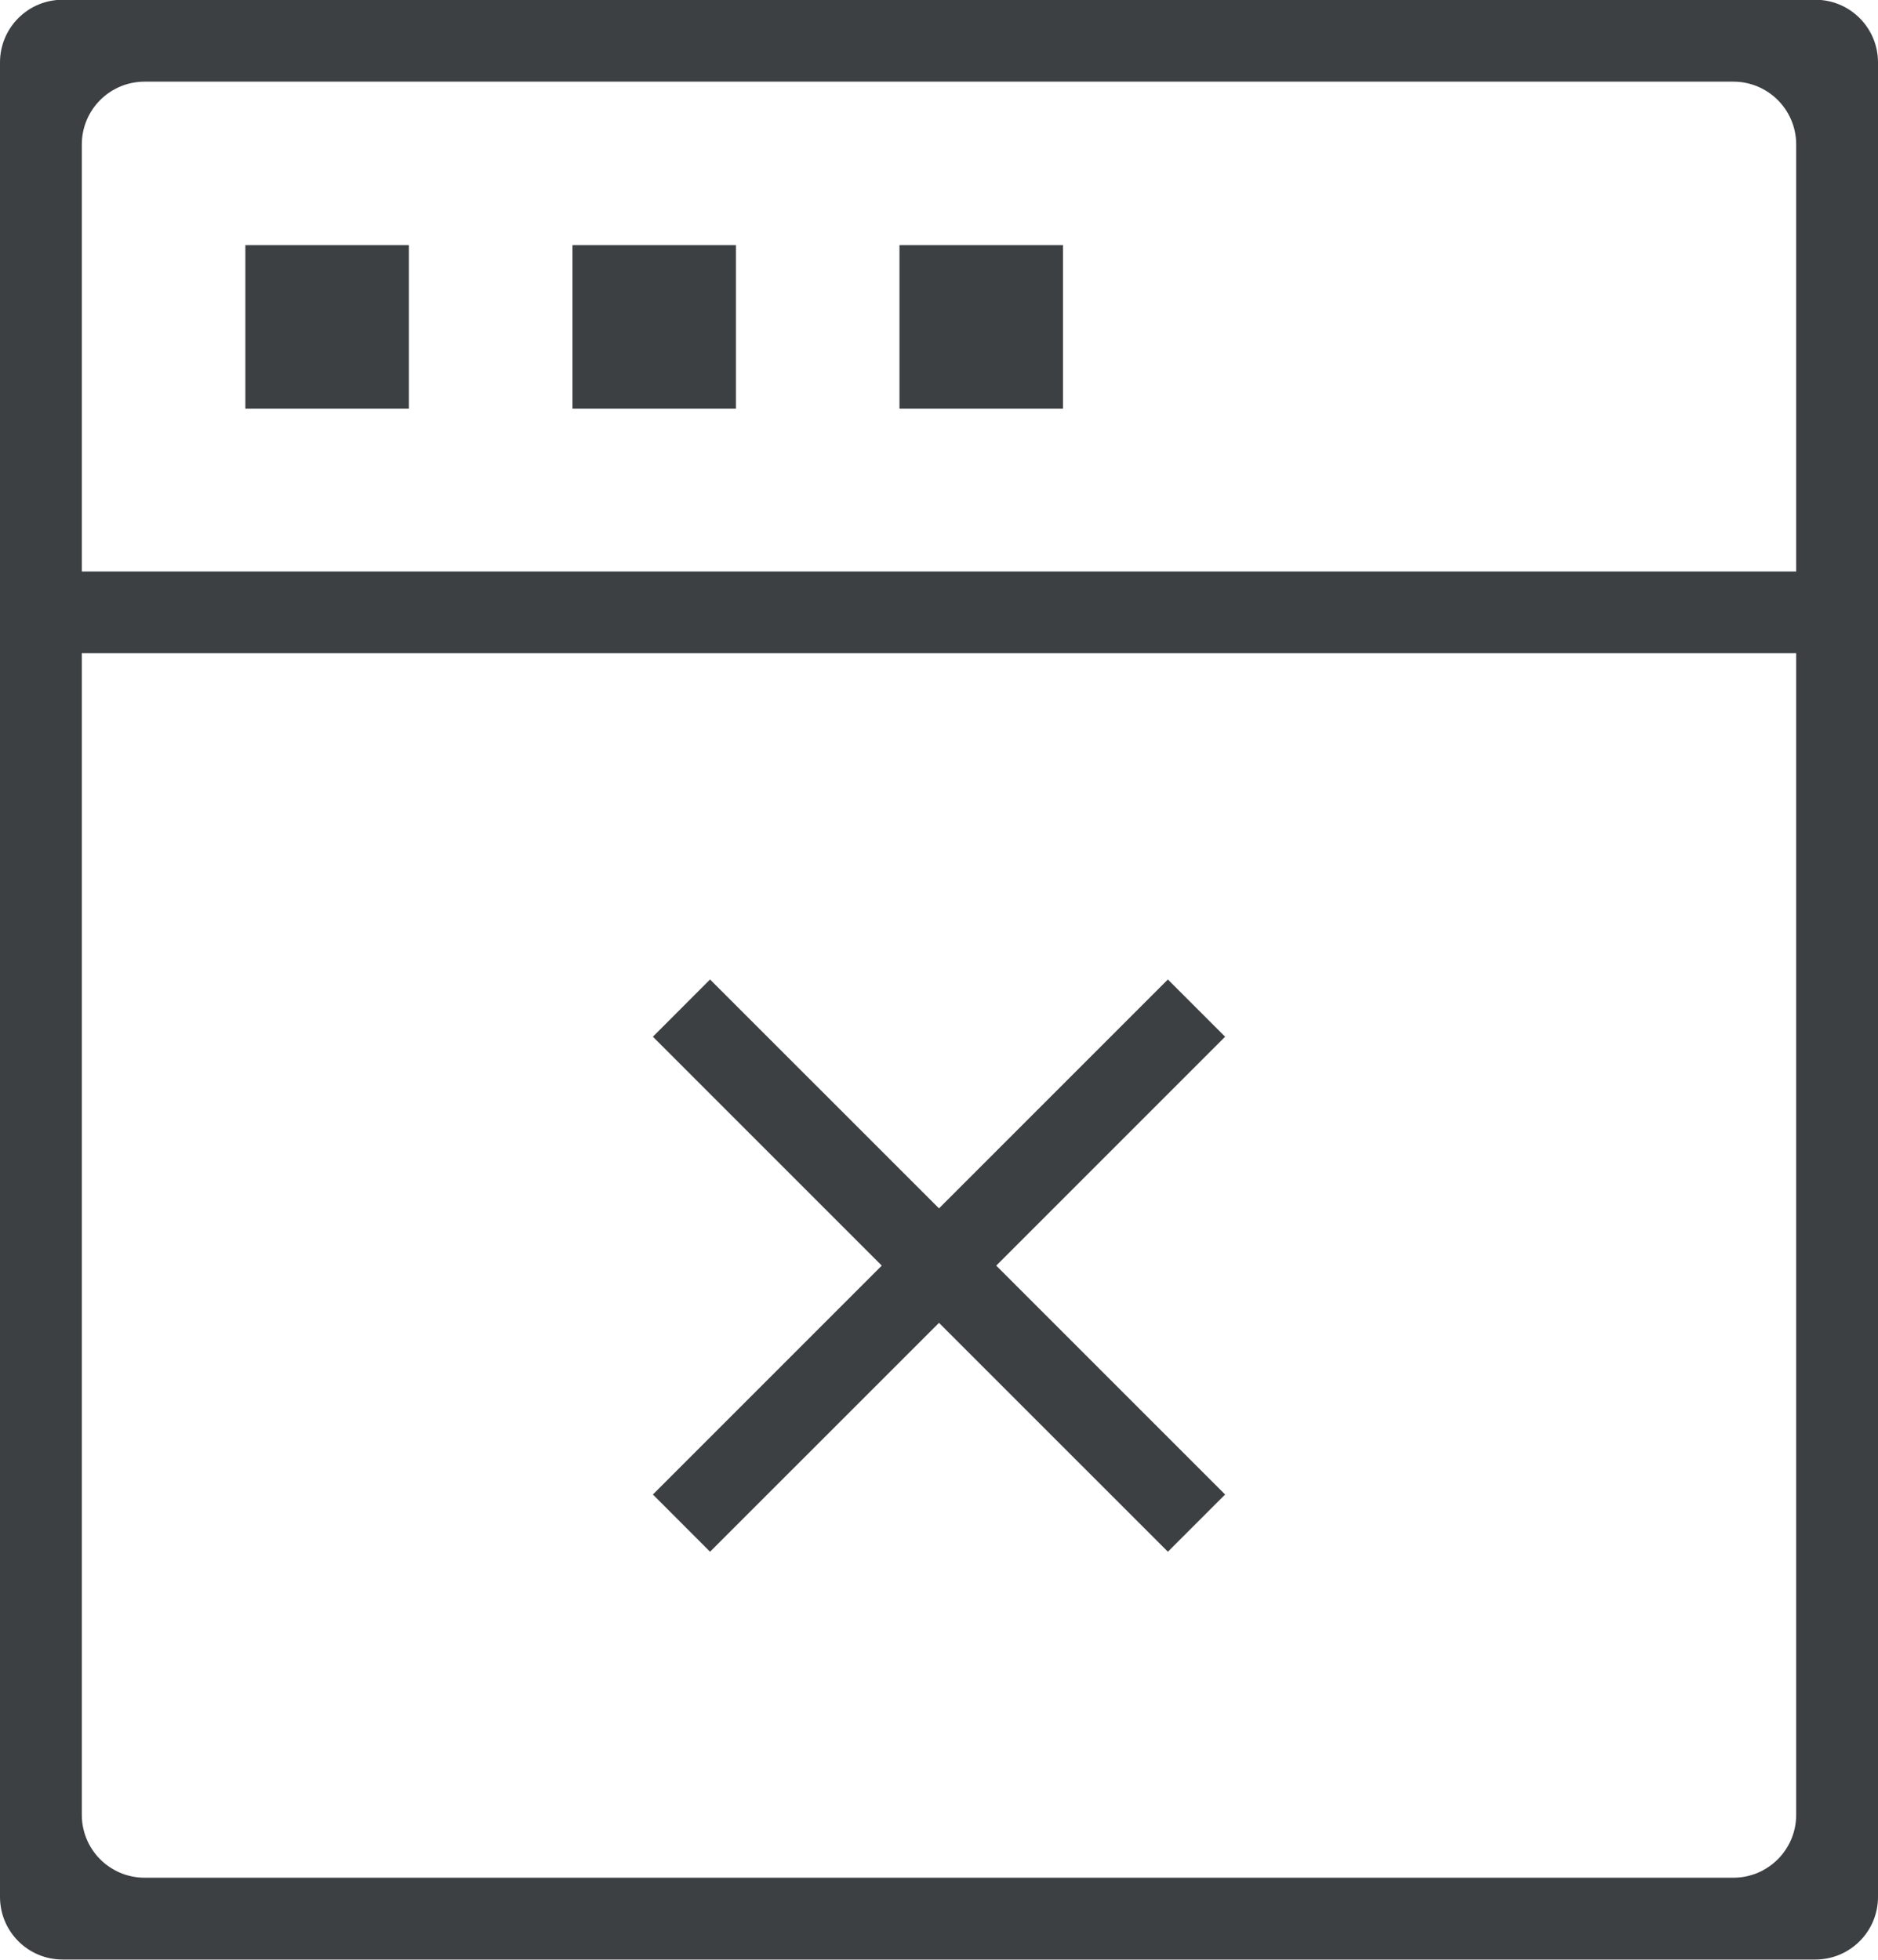 <svg xmlns="http://www.w3.org/2000/svg" xmlns:xlink="http://www.w3.org/1999/xlink" preserveAspectRatio="xMidYMid" width="23" height="24" viewBox="0 0 23 24">
  <defs>
    <style>
      .cls-1 {
        fill: #3c4042;
        fill-rule: evenodd;
      }
    </style>
  </defs>
  <path d="M23.000,7.500 L23.000,23.230 C23.000,23.654 22.657,23.997 22.233,23.997 L0.766,23.997 C0.343,23.997 -0.000,23.654 -0.000,23.230 L-0.000,0.764 C-0.000,0.341 0.343,-0.003 0.766,-0.003 L22.233,-0.003 C22.657,-0.003 23.000,0.341 23.000,0.764 L23.000,7.498 C23.000,7.498 23.000,7.499 23.000,7.499 C23.000,7.499 23.000,7.500 23.000,7.500 ZM21.998,1.769 C21.998,1.344 21.653,1.000 21.229,1.000 L1.771,1.000 C1.346,1.000 1.002,1.344 1.002,1.769 L1.002,6.999 L21.998,6.999 L21.998,1.769 ZM21.998,7.999 L1.002,7.999 L1.002,22.225 C1.002,22.651 1.346,22.995 1.771,22.995 L21.229,22.995 C21.653,22.995 21.998,22.651 21.998,22.225 L21.998,7.999 ZM14.303,19.003 L11.500,16.200 L8.696,19.003 L7.996,18.302 L10.799,15.499 L7.996,12.696 L8.696,11.995 L11.500,14.798 L14.303,11.995 L15.004,12.696 L12.201,15.499 L15.004,18.302 L14.303,19.003 ZM5.008,5.005 L3.005,5.005 L3.005,3.002 L5.008,3.002 L5.008,5.005 ZM9.013,5.005 L7.011,5.005 L7.011,3.002 L9.013,3.002 L9.013,5.005 ZM13.019,5.005 L11.016,5.005 L11.016,3.002 L13.019,3.002 L13.019,5.005 Z" class="cls-1"/>
</svg>
